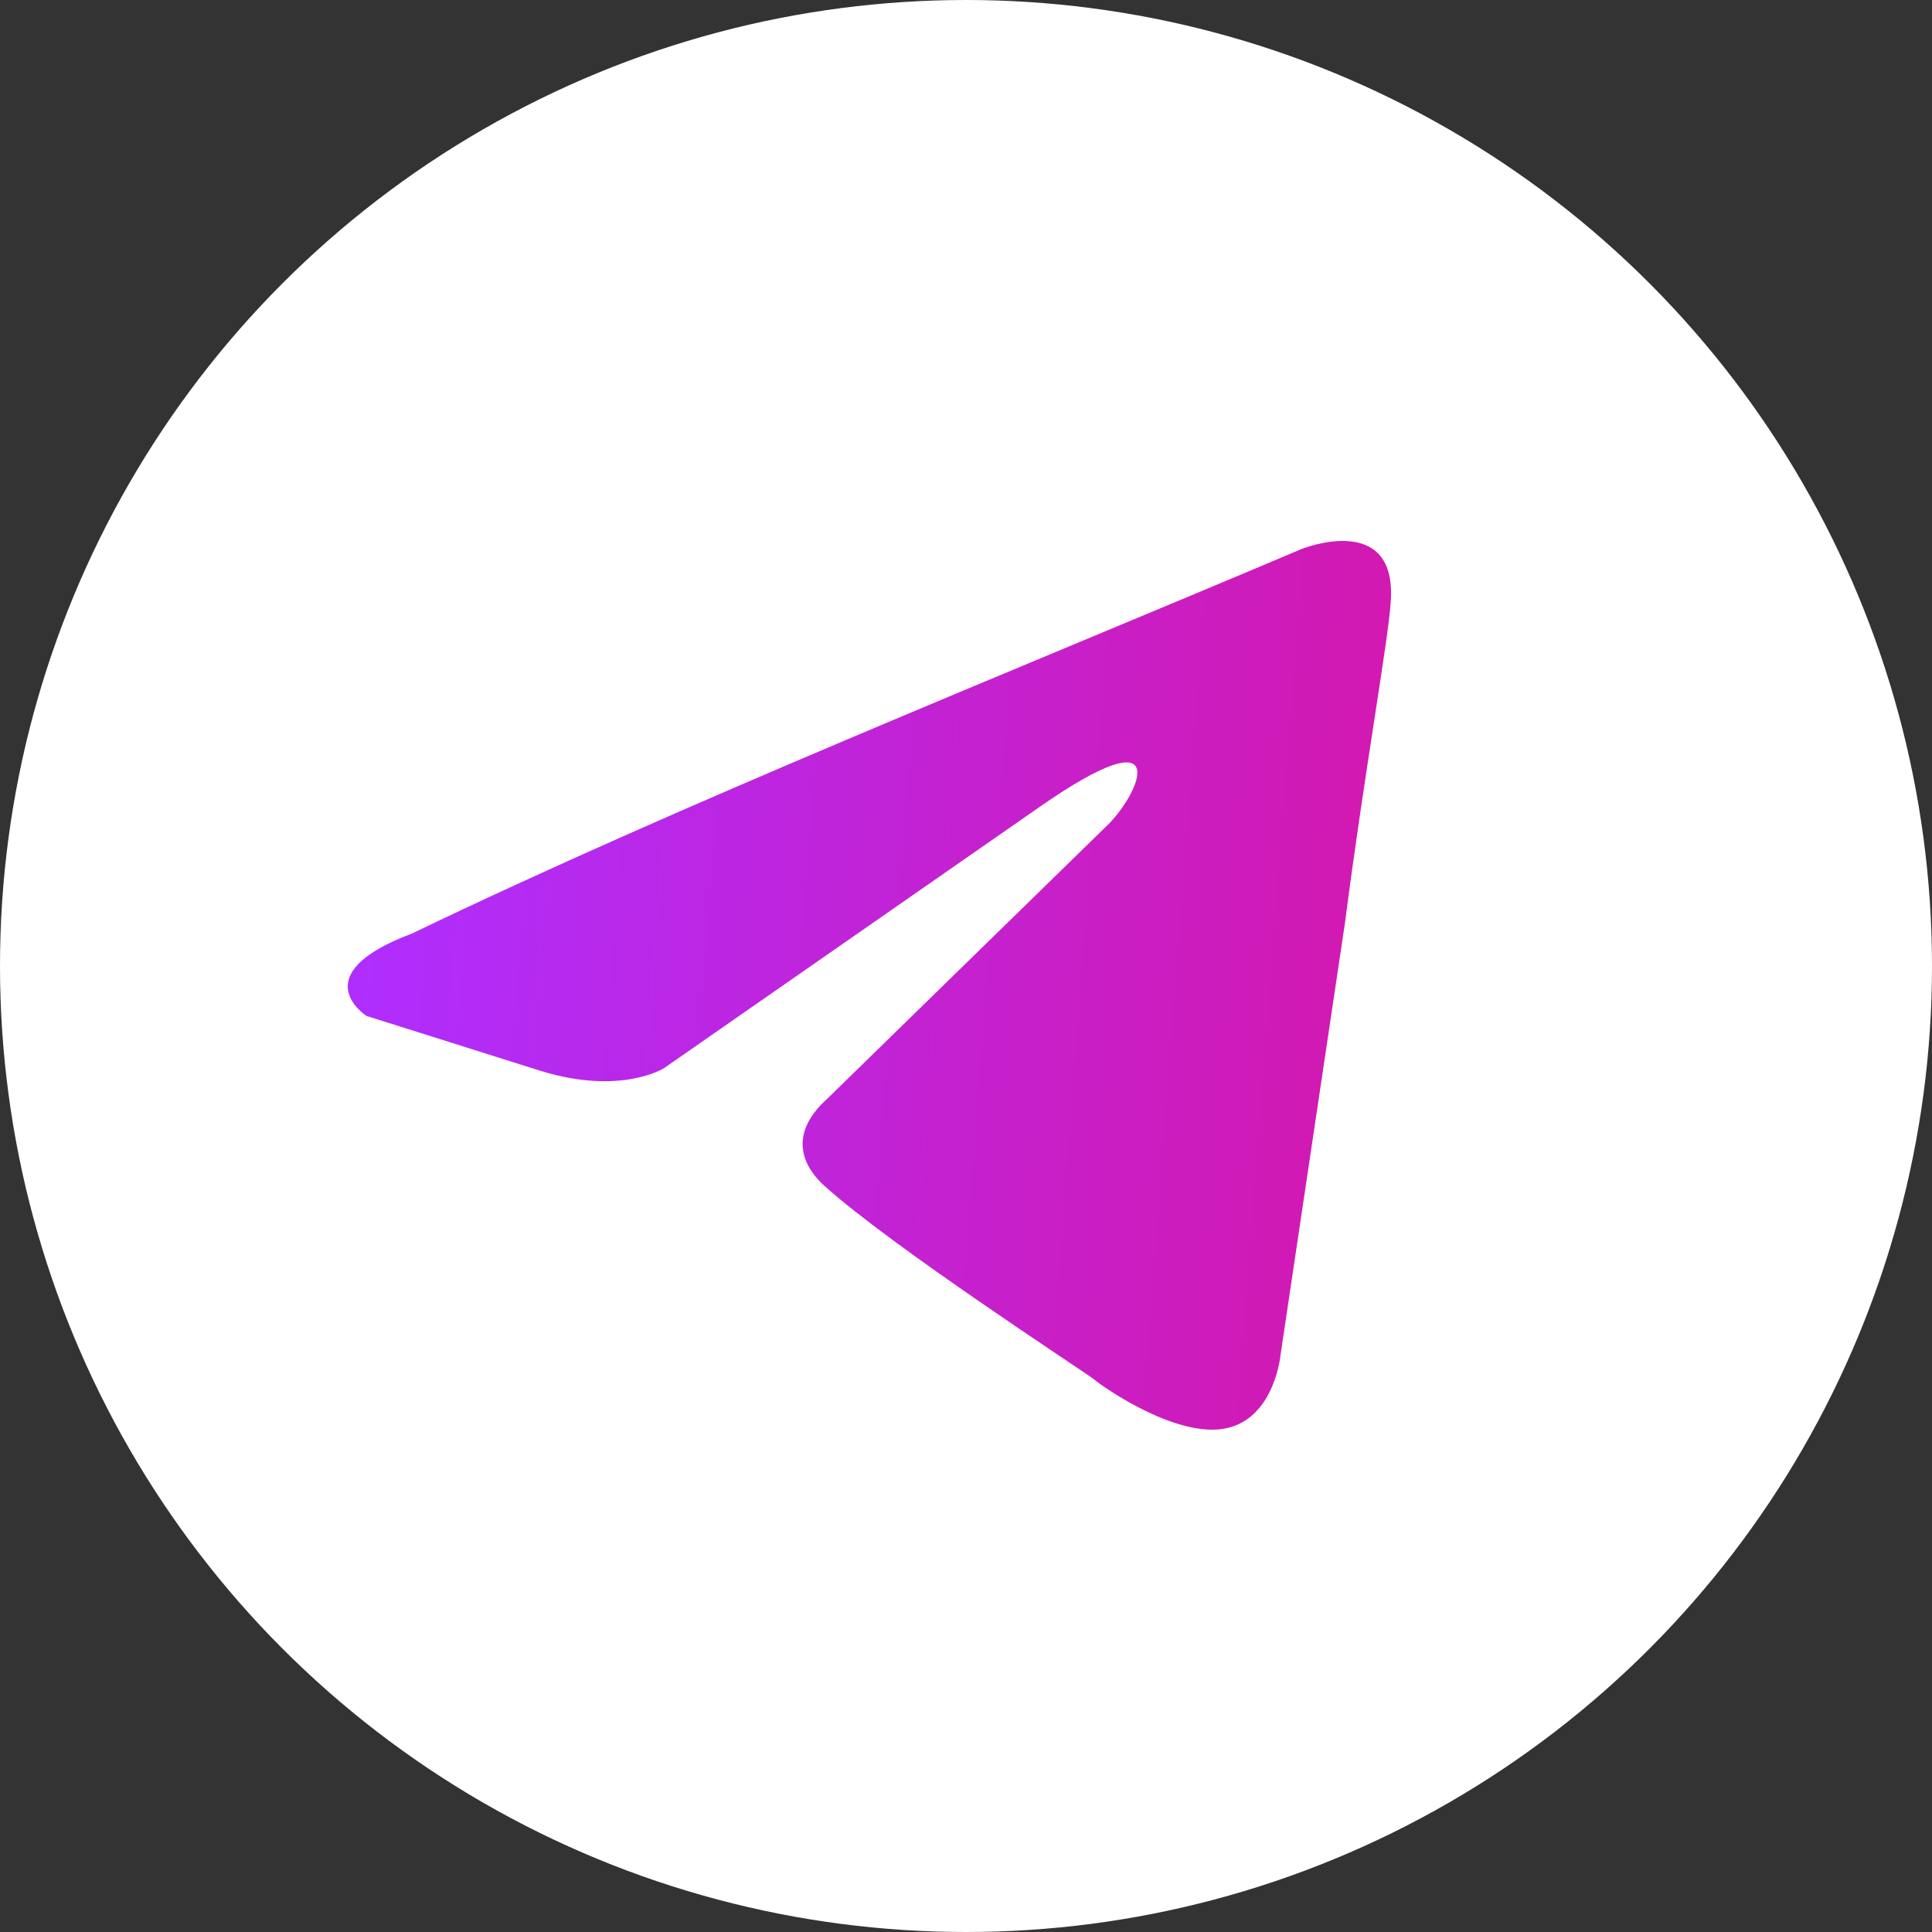 <svg width="50" height="50" viewBox="0 0 50 50" fill="none" xmlns="http://www.w3.org/2000/svg">
<rect x="0" y="0" width="50" height="50" fill="#333333" stroke="none"/>
<circle cx="25" cy="25" r="25" fill="white"/>
<path d="M33.699 14.203C33.699 14.203 36.197 13.207 35.988 15.625C35.919 16.621 35.295 20.105 34.809 23.874L33.144 35.039C33.144 35.039 33.005 36.675 31.756 36.959C30.507 37.243 28.634 35.964 28.287 35.679C28.009 35.465 23.084 32.265 21.349 30.701C20.863 30.274 20.308 29.421 21.419 28.426L28.703 21.314C29.535 20.461 30.368 18.47 26.899 20.887L17.186 27.643C17.186 27.643 16.075 28.355 13.995 27.715L9.484 26.292C9.484 26.292 7.819 25.225 10.664 24.159C17.602 20.817 26.136 17.403 33.698 14.203H33.699Z" fill="url(#paint0_linear_730_3778)"/>
<defs>
<linearGradient id="paint0_linear_730_3778" x1="9.73" y1="17.08" x2="37.589" y2="19.211" gradientUnits="userSpaceOnUse">
<stop stop-color="#AF2EFF"/>
<stop offset="1" stop-color="#D517AB"/>
</linearGradient>
</defs>
</svg>
